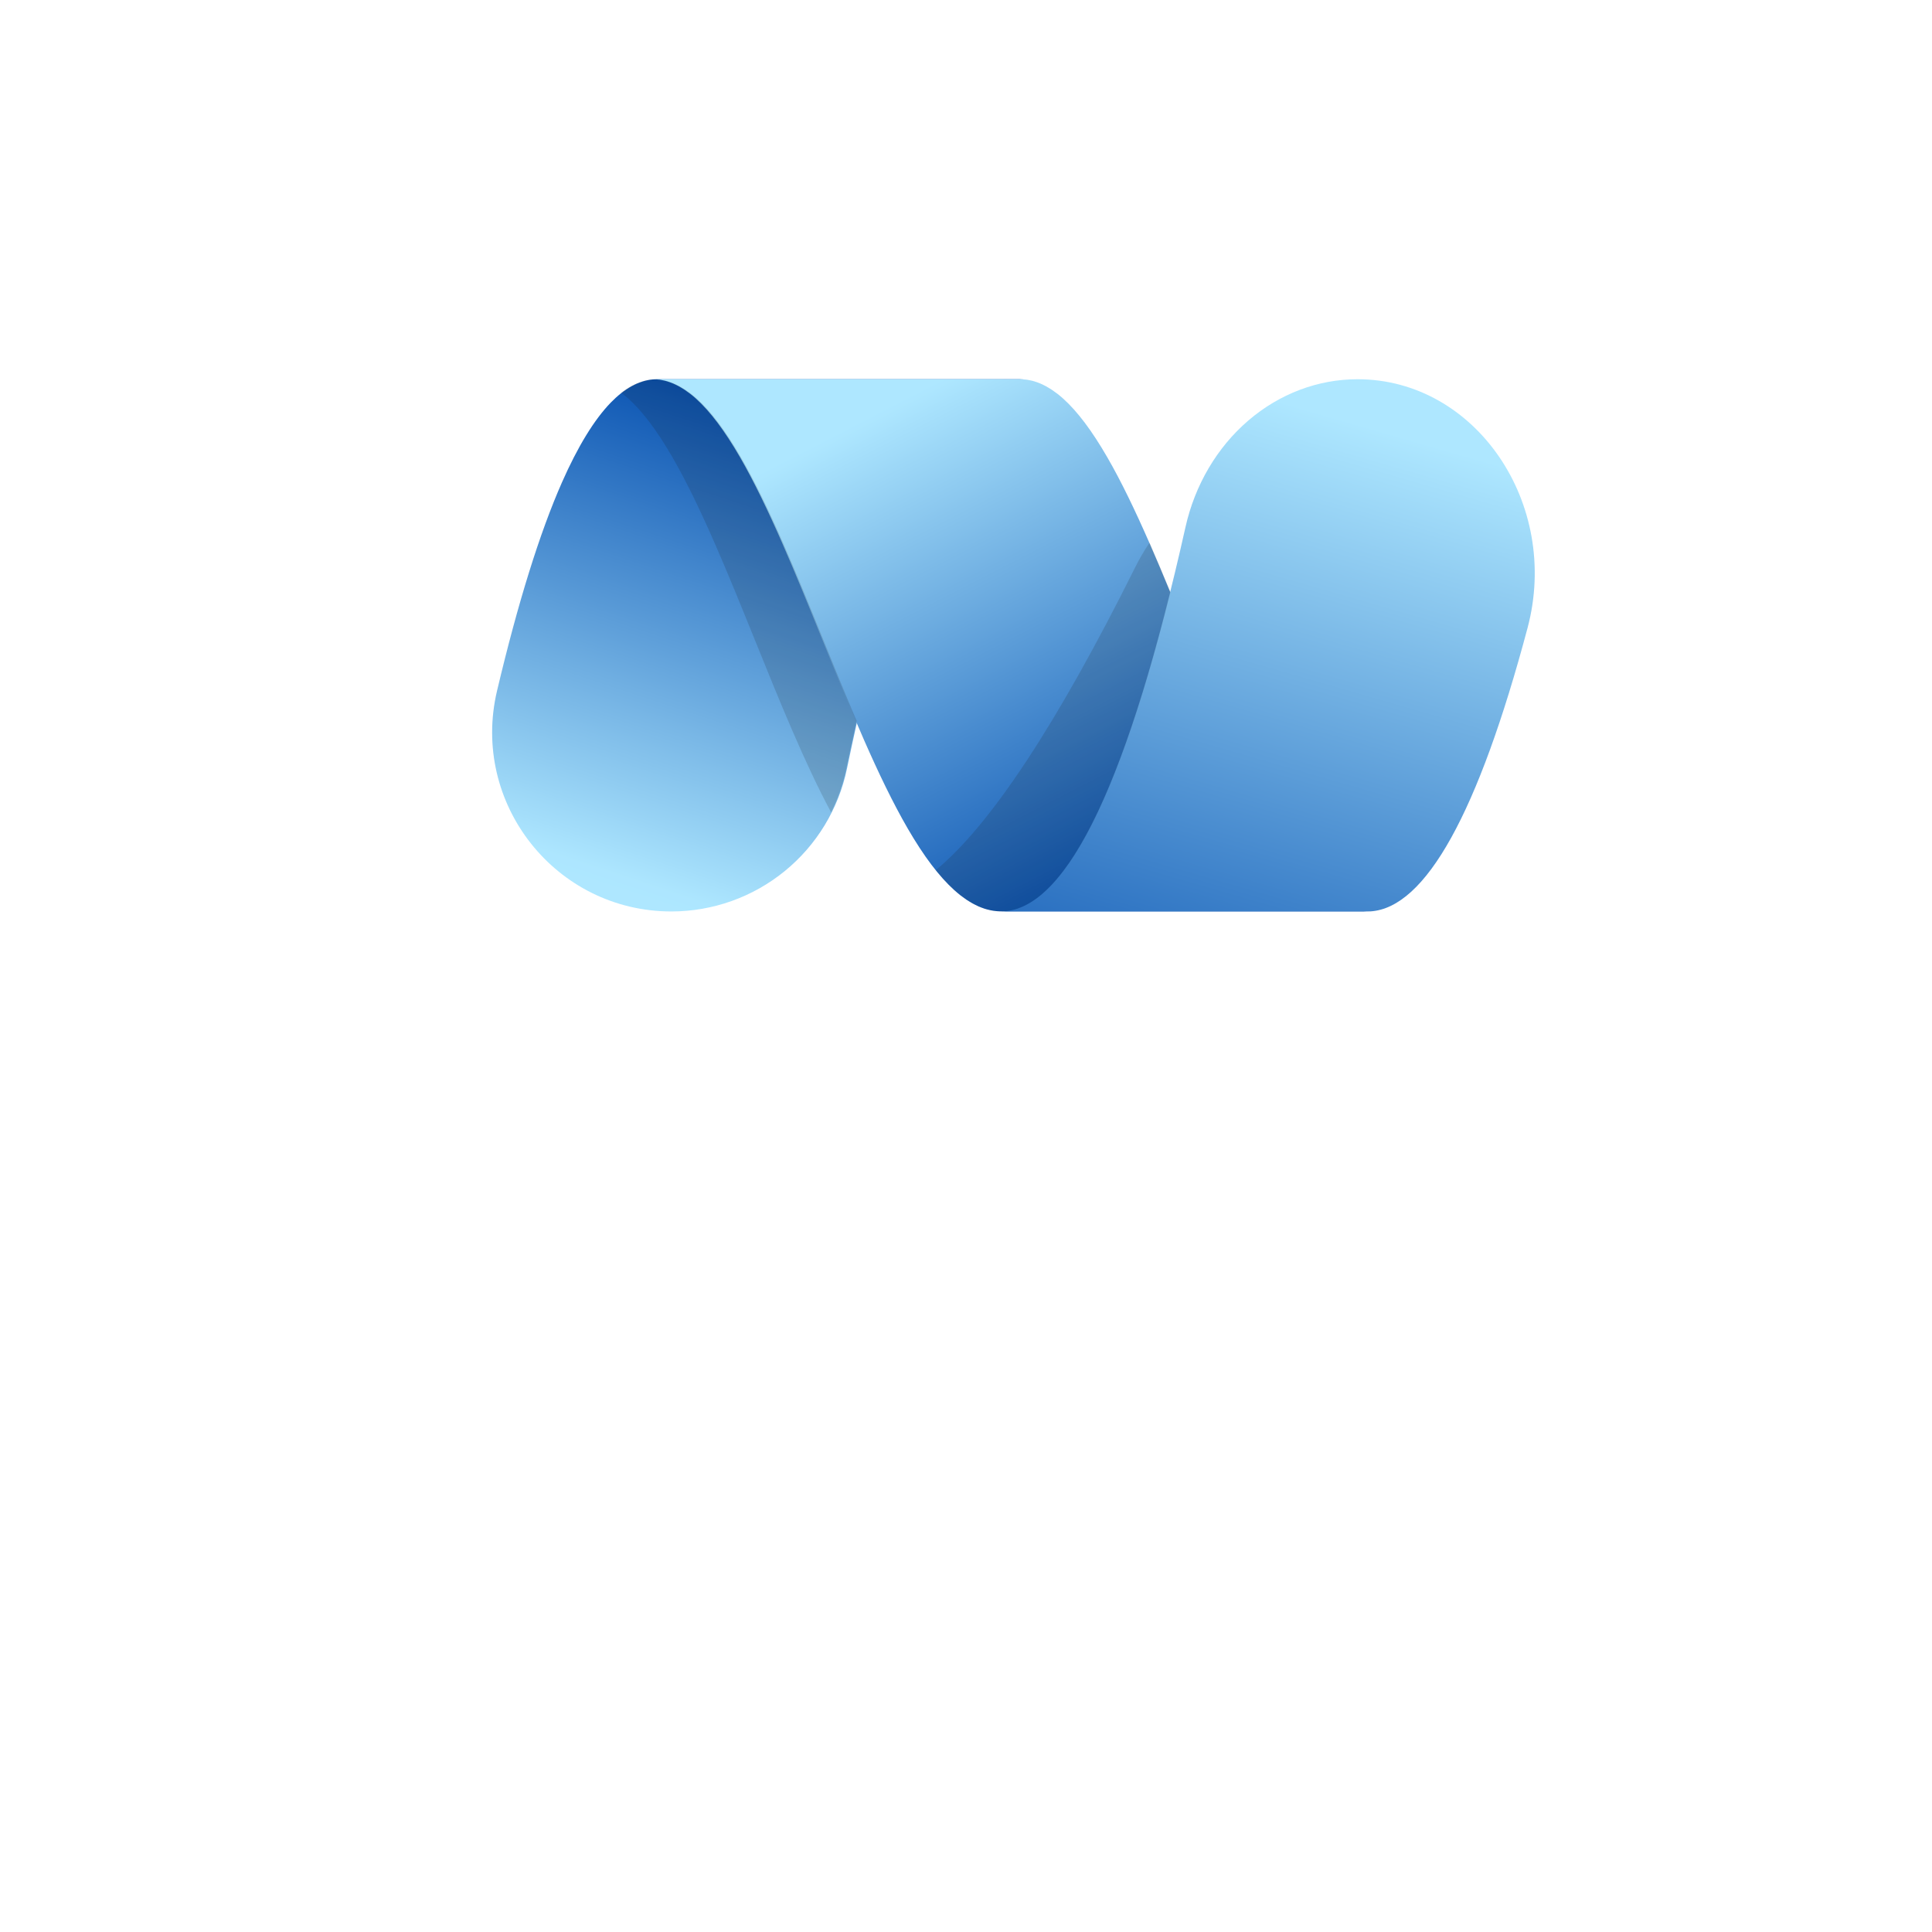 <svg xmlns="http://www.w3.org/2000/svg" xmlns:xlink="http://www.w3.org/1999/xlink" width="500" zoomAndPan="magnify" viewBox="0 0 375 375" height="500" preserveAspectRatio="xMidYMid meet" version="1.0"><defs><clipPath id="9e1bb766ba"><path d="M 95.52 73.609 L 199 73.609 L 199 177 L 95.52 177 Z M 95.52 73.609 " clip-rule="nonzero"/></clipPath><clipPath id="e1927fb8cd"><path d="M 127.516 73.609 L 198.785 73.609 C 198.473 73.609 198.242 73.621 198.004 73.641 C 195.227 73.895 192.473 75.41 189.816 78.141 C 186.609 81.441 183.43 86.637 180.363 93.578 C 174.812 106.137 169.465 124.777 164.395 149.184 C 162.77 157.016 158.496 164.051 152.289 169.102 C 146.086 174.152 138.328 176.91 130.328 176.914 C 107.859 176.914 91.297 155.938 96.477 134.074 C 100.539 116.953 104.758 103.402 109.098 93.578 C 112.164 86.637 115.348 81.441 118.551 78.141 C 121.207 75.41 123.961 73.895 126.738 73.641 C 126.969 73.621 127.203 73.609 127.516 73.609 Z M 127.516 73.609 " clip-rule="nonzero"/></clipPath><linearGradient x1="324.069" gradientTransform="matrix(0.175, 0, 0, 0.175, 95.523, 73.611)" y1="-88.008" x2="89.703" gradientUnits="userSpaceOnUse" y2="619.777" id="89e1e1dbed"><stop stop-opacity="1" stop-color="rgb(0%, 28.999%, 67.799%)" offset="0"/><stop stop-opacity="1" stop-color="rgb(0.029%, 29.025%, 67.813%)" offset="0.125"/><stop stop-opacity="1" stop-color="rgb(0.403%, 29.364%, 67.99%)" offset="0.129"/><stop stop-opacity="1" stop-color="rgb(0.749%, 29.677%, 68.153%)" offset="0.133"/><stop stop-opacity="1" stop-color="rgb(1.096%, 29.99%, 68.317%)" offset="0.137"/><stop stop-opacity="1" stop-color="rgb(1.442%, 30.302%, 68.48%)" offset="0.141"/><stop stop-opacity="1" stop-color="rgb(1.787%, 30.614%, 68.643%)" offset="0.145"/><stop stop-opacity="1" stop-color="rgb(2.133%, 30.927%, 68.806%)" offset="0.148"/><stop stop-opacity="1" stop-color="rgb(2.48%, 31.239%, 68.97%)" offset="0.152"/><stop stop-opacity="1" stop-color="rgb(2.826%, 31.552%, 69.133%)" offset="0.156"/><stop stop-opacity="1" stop-color="rgb(3.171%, 31.863%, 69.296%)" offset="0.16"/><stop stop-opacity="1" stop-color="rgb(3.517%, 32.176%, 69.46%)" offset="0.164"/><stop stop-opacity="1" stop-color="rgb(3.864%, 32.489%, 69.623%)" offset="0.168"/><stop stop-opacity="1" stop-color="rgb(4.21%, 32.802%, 69.788%)" offset="0.172"/><stop stop-opacity="1" stop-color="rgb(4.555%, 33.115%, 69.951%)" offset="0.176"/><stop stop-opacity="1" stop-color="rgb(4.901%, 33.427%, 70.114%)" offset="0.18"/><stop stop-opacity="1" stop-color="rgb(5.246%, 33.739%, 70.277%)" offset="0.184"/><stop stop-opacity="1" stop-color="rgb(5.592%, 34.052%, 70.441%)" offset="0.188"/><stop stop-opacity="1" stop-color="rgb(5.939%, 34.364%, 70.604%)" offset="0.191"/><stop stop-opacity="1" stop-color="rgb(6.285%, 34.677%, 70.767%)" offset="0.195"/><stop stop-opacity="1" stop-color="rgb(6.63%, 34.988%, 70.93%)" offset="0.199"/><stop stop-opacity="1" stop-color="rgb(6.976%, 35.301%, 71.094%)" offset="0.203"/><stop stop-opacity="1" stop-color="rgb(7.323%, 35.614%, 71.257%)" offset="0.207"/><stop stop-opacity="1" stop-color="rgb(7.669%, 35.927%, 71.42%)" offset="0.211"/><stop stop-opacity="1" stop-color="rgb(8.014%, 36.24%, 71.584%)" offset="0.215"/><stop stop-opacity="1" stop-color="rgb(8.36%, 36.552%, 71.747%)" offset="0.219"/><stop stop-opacity="1" stop-color="rgb(8.707%, 36.864%, 71.91%)" offset="0.223"/><stop stop-opacity="1" stop-color="rgb(9.053%, 37.177%, 72.073%)" offset="0.227"/><stop stop-opacity="1" stop-color="rgb(9.398%, 37.489%, 72.237%)" offset="0.23"/><stop stop-opacity="1" stop-color="rgb(9.744%, 37.802%, 72.4%)" offset="0.234"/><stop stop-opacity="1" stop-color="rgb(10.091%, 38.113%, 72.563%)" offset="0.238"/><stop stop-opacity="1" stop-color="rgb(10.437%, 38.426%, 72.728%)" offset="0.242"/><stop stop-opacity="1" stop-color="rgb(10.782%, 38.739%, 72.891%)" offset="0.246"/><stop stop-opacity="1" stop-color="rgb(11.128%, 39.052%, 73.055%)" offset="0.25"/><stop stop-opacity="1" stop-color="rgb(11.475%, 39.365%, 73.218%)" offset="0.254"/><stop stop-opacity="1" stop-color="rgb(11.821%, 39.677%, 73.381%)" offset="0.258"/><stop stop-opacity="1" stop-color="rgb(12.166%, 39.989%, 73.544%)" offset="0.262"/><stop stop-opacity="1" stop-color="rgb(12.512%, 40.302%, 73.708%)" offset="0.266"/><stop stop-opacity="1" stop-color="rgb(12.859%, 40.614%, 73.871%)" offset="0.27"/><stop stop-opacity="1" stop-color="rgb(13.205%, 40.927%, 74.034%)" offset="0.273"/><stop stop-opacity="1" stop-color="rgb(13.55%, 41.238%, 74.197%)" offset="0.277"/><stop stop-opacity="1" stop-color="rgb(13.896%, 41.551%, 74.361%)" offset="0.281"/><stop stop-opacity="1" stop-color="rgb(14.243%, 41.864%, 74.524%)" offset="0.285"/><stop stop-opacity="1" stop-color="rgb(14.589%, 42.177%, 74.687%)" offset="0.289"/><stop stop-opacity="1" stop-color="rgb(14.934%, 42.49%, 74.85%)" offset="0.293"/><stop stop-opacity="1" stop-color="rgb(15.28%, 42.802%, 75.014%)" offset="0.297"/><stop stop-opacity="1" stop-color="rgb(15.627%, 43.114%, 75.177%)" offset="0.301"/><stop stop-opacity="1" stop-color="rgb(15.973%, 43.427%, 75.34%)" offset="0.305"/><stop stop-opacity="1" stop-color="rgb(16.318%, 43.739%, 75.504%)" offset="0.309"/><stop stop-opacity="1" stop-color="rgb(16.664%, 44.052%, 75.667%)" offset="0.312"/><stop stop-opacity="1" stop-color="rgb(17.01%, 44.363%, 75.83%)" offset="0.316"/><stop stop-opacity="1" stop-color="rgb(17.357%, 44.676%, 75.995%)" offset="0.32"/><stop stop-opacity="1" stop-color="rgb(17.702%, 44.989%, 76.158%)" offset="0.324"/><stop stop-opacity="1" stop-color="rgb(18.048%, 45.302%, 76.321%)" offset="0.328"/><stop stop-opacity="1" stop-color="rgb(18.394%, 45.613%, 76.485%)" offset="0.332"/><stop stop-opacity="1" stop-color="rgb(18.741%, 45.926%, 76.648%)" offset="0.336"/><stop stop-opacity="1" stop-color="rgb(19.086%, 46.239%, 76.811%)" offset="0.34"/><stop stop-opacity="1" stop-color="rgb(19.432%, 46.552%, 76.974%)" offset="0.344"/><stop stop-opacity="1" stop-color="rgb(19.778%, 46.864%, 77.138%)" offset="0.348"/><stop stop-opacity="1" stop-color="rgb(20.125%, 47.177%, 77.301%)" offset="0.352"/><stop stop-opacity="1" stop-color="rgb(20.47%, 47.488%, 77.464%)" offset="0.355"/><stop stop-opacity="1" stop-color="rgb(20.816%, 47.801%, 77.628%)" offset="0.359"/><stop stop-opacity="1" stop-color="rgb(21.162%, 48.114%, 77.791%)" offset="0.363"/><stop stop-opacity="1" stop-color="rgb(21.509%, 48.427%, 77.954%)" offset="0.367"/><stop stop-opacity="1" stop-color="rgb(21.854%, 48.738%, 78.117%)" offset="0.371"/><stop stop-opacity="1" stop-color="rgb(22.2%, 49.051%, 78.281%)" offset="0.375"/><stop stop-opacity="1" stop-color="rgb(22.546%, 49.364%, 78.444%)" offset="0.379"/><stop stop-opacity="1" stop-color="rgb(22.893%, 49.677%, 78.607%)" offset="0.383"/><stop stop-opacity="1" stop-color="rgb(23.238%, 49.989%, 78.77%)" offset="0.387"/><stop stop-opacity="1" stop-color="rgb(23.584%, 50.302%, 78.935%)" offset="0.391"/><stop stop-opacity="1" stop-color="rgb(23.929%, 50.613%, 79.099%)" offset="0.395"/><stop stop-opacity="1" stop-color="rgb(24.275%, 50.926%, 79.262%)" offset="0.398"/><stop stop-opacity="1" stop-color="rgb(24.622%, 51.239%, 79.425%)" offset="0.402"/><stop stop-opacity="1" stop-color="rgb(24.968%, 51.552%, 79.588%)" offset="0.406"/><stop stop-opacity="1" stop-color="rgb(25.313%, 51.863%, 79.752%)" offset="0.41"/><stop stop-opacity="1" stop-color="rgb(25.659%, 52.176%, 79.915%)" offset="0.414"/><stop stop-opacity="1" stop-color="rgb(26.006%, 52.489%, 80.078%)" offset="0.418"/><stop stop-opacity="1" stop-color="rgb(26.352%, 52.802%, 80.241%)" offset="0.422"/><stop stop-opacity="1" stop-color="rgb(26.697%, 53.114%, 80.405%)" offset="0.426"/><stop stop-opacity="1" stop-color="rgb(27.043%, 53.427%, 80.568%)" offset="0.43"/><stop stop-opacity="1" stop-color="rgb(27.39%, 53.738%, 80.731%)" offset="0.434"/><stop stop-opacity="1" stop-color="rgb(27.736%, 54.051%, 80.894%)" offset="0.438"/><stop stop-opacity="1" stop-color="rgb(28.081%, 54.364%, 81.058%)" offset="0.441"/><stop stop-opacity="1" stop-color="rgb(28.427%, 54.677%, 81.221%)" offset="0.445"/><stop stop-opacity="1" stop-color="rgb(28.773%, 54.988%, 81.384%)" offset="0.449"/><stop stop-opacity="1" stop-color="rgb(29.12%, 55.301%, 81.548%)" offset="0.453"/><stop stop-opacity="1" stop-color="rgb(29.465%, 55.614%, 81.711%)" offset="0.457"/><stop stop-opacity="1" stop-color="rgb(29.811%, 55.927%, 81.876%)" offset="0.461"/><stop stop-opacity="1" stop-color="rgb(30.157%, 56.239%, 82.039%)" offset="0.465"/><stop stop-opacity="1" stop-color="rgb(30.504%, 56.552%, 82.202%)" offset="0.469"/><stop stop-opacity="1" stop-color="rgb(30.849%, 56.863%, 82.365%)" offset="0.473"/><stop stop-opacity="1" stop-color="rgb(31.195%, 57.176%, 82.529%)" offset="0.477"/><stop stop-opacity="1" stop-color="rgb(31.541%, 57.489%, 82.692%)" offset="0.48"/><stop stop-opacity="1" stop-color="rgb(31.888%, 57.802%, 82.855%)" offset="0.484"/><stop stop-opacity="1" stop-color="rgb(32.233%, 58.113%, 83.018%)" offset="0.488"/><stop stop-opacity="1" stop-color="rgb(32.579%, 58.426%, 83.182%)" offset="0.492"/><stop stop-opacity="1" stop-color="rgb(32.925%, 58.739%, 83.345%)" offset="0.496"/><stop stop-opacity="1" stop-color="rgb(33.272%, 59.052%, 83.508%)" offset="0.5"/><stop stop-opacity="1" stop-color="rgb(33.617%, 59.364%, 83.672%)" offset="0.504"/><stop stop-opacity="1" stop-color="rgb(33.963%, 59.677%, 83.835%)" offset="0.508"/><stop stop-opacity="1" stop-color="rgb(34.309%, 59.988%, 83.998%)" offset="0.512"/><stop stop-opacity="1" stop-color="rgb(34.656%, 60.301%, 84.161%)" offset="0.516"/><stop stop-opacity="1" stop-color="rgb(35.001%, 60.614%, 84.325%)" offset="0.52"/><stop stop-opacity="1" stop-color="rgb(35.347%, 60.927%, 84.488%)" offset="0.523"/><stop stop-opacity="1" stop-color="rgb(35.693%, 61.238%, 84.651%)" offset="0.527"/><stop stop-opacity="1" stop-color="rgb(36.04%, 61.551%, 84.814%)" offset="0.531"/><stop stop-opacity="1" stop-color="rgb(36.385%, 61.864%, 84.978%)" offset="0.535"/><stop stop-opacity="1" stop-color="rgb(36.731%, 62.177%, 85.143%)" offset="0.539"/><stop stop-opacity="1" stop-color="rgb(37.077%, 62.489%, 85.306%)" offset="0.543"/><stop stop-opacity="1" stop-color="rgb(37.424%, 62.802%, 85.469%)" offset="0.547"/><stop stop-opacity="1" stop-color="rgb(37.769%, 63.113%, 85.632%)" offset="0.551"/><stop stop-opacity="1" stop-color="rgb(38.115%, 63.426%, 85.796%)" offset="0.555"/><stop stop-opacity="1" stop-color="rgb(38.461%, 63.739%, 85.959%)" offset="0.559"/><stop stop-opacity="1" stop-color="rgb(38.808%, 64.052%, 86.122%)" offset="0.562"/><stop stop-opacity="1" stop-color="rgb(39.153%, 64.363%, 86.285%)" offset="0.566"/><stop stop-opacity="1" stop-color="rgb(39.499%, 64.676%, 86.449%)" offset="0.57"/><stop stop-opacity="1" stop-color="rgb(39.845%, 64.989%, 86.612%)" offset="0.574"/><stop stop-opacity="1" stop-color="rgb(40.192%, 65.302%, 86.775%)" offset="0.578"/><stop stop-opacity="1" stop-color="rgb(40.536%, 65.614%, 86.938%)" offset="0.582"/><stop stop-opacity="1" stop-color="rgb(40.883%, 65.927%, 87.102%)" offset="0.586"/><stop stop-opacity="1" stop-color="rgb(41.229%, 66.238%, 87.265%)" offset="0.59"/><stop stop-opacity="1" stop-color="rgb(41.576%, 66.551%, 87.428%)" offset="0.594"/><stop stop-opacity="1" stop-color="rgb(41.92%, 66.864%, 87.592%)" offset="0.598"/><stop stop-opacity="1" stop-color="rgb(42.267%, 67.177%, 87.755%)" offset="0.602"/><stop stop-opacity="1" stop-color="rgb(42.612%, 67.488%, 87.918%)" offset="0.605"/><stop stop-opacity="1" stop-color="rgb(42.958%, 67.801%, 88.083%)" offset="0.609"/><stop stop-opacity="1" stop-color="rgb(43.304%, 68.114%, 88.246%)" offset="0.613"/><stop stop-opacity="1" stop-color="rgb(43.651%, 68.427%, 88.409%)" offset="0.617"/><stop stop-opacity="1" stop-color="rgb(43.996%, 68.739%, 88.573%)" offset="0.621"/><stop stop-opacity="1" stop-color="rgb(44.342%, 69.052%, 88.736%)" offset="0.625"/><stop stop-opacity="1" stop-color="rgb(44.688%, 69.363%, 88.899%)" offset="0.629"/><stop stop-opacity="1" stop-color="rgb(45.035%, 69.676%, 89.062%)" offset="0.633"/><stop stop-opacity="1" stop-color="rgb(45.38%, 69.989%, 89.226%)" offset="0.637"/><stop stop-opacity="1" stop-color="rgb(45.726%, 70.302%, 89.389%)" offset="0.641"/><stop stop-opacity="1" stop-color="rgb(46.072%, 70.613%, 89.552%)" offset="0.645"/><stop stop-opacity="1" stop-color="rgb(46.419%, 70.926%, 89.716%)" offset="0.648"/><stop stop-opacity="1" stop-color="rgb(46.764%, 71.239%, 89.879%)" offset="0.652"/><stop stop-opacity="1" stop-color="rgb(47.11%, 71.552%, 90.042%)" offset="0.656"/><stop stop-opacity="1" stop-color="rgb(47.456%, 71.864%, 90.205%)" offset="0.66"/><stop stop-opacity="1" stop-color="rgb(47.803%, 72.177%, 90.369%)" offset="0.664"/><stop stop-opacity="1" stop-color="rgb(48.148%, 72.488%, 90.532%)" offset="0.668"/><stop stop-opacity="1" stop-color="rgb(48.494%, 72.801%, 90.695%)" offset="0.672"/><stop stop-opacity="1" stop-color="rgb(48.84%, 73.114%, 90.858%)" offset="0.676"/><stop stop-opacity="1" stop-color="rgb(49.187%, 73.427%, 91.023%)" offset="0.68"/><stop stop-opacity="1" stop-color="rgb(49.532%, 73.738%, 91.187%)" offset="0.684"/><stop stop-opacity="1" stop-color="rgb(49.878%, 74.051%, 91.35%)" offset="0.688"/><stop stop-opacity="1" stop-color="rgb(50.224%, 74.364%, 91.513%)" offset="0.691"/><stop stop-opacity="1" stop-color="rgb(50.571%, 74.677%, 91.676%)" offset="0.695"/><stop stop-opacity="1" stop-color="rgb(50.916%, 74.989%, 91.84%)" offset="0.699"/><stop stop-opacity="1" stop-color="rgb(51.262%, 75.302%, 92.003%)" offset="0.703"/><stop stop-opacity="1" stop-color="rgb(51.608%, 75.613%, 92.166%)" offset="0.707"/><stop stop-opacity="1" stop-color="rgb(51.955%, 75.926%, 92.329%)" offset="0.711"/><stop stop-opacity="1" stop-color="rgb(52.3%, 76.239%, 92.493%)" offset="0.715"/><stop stop-opacity="1" stop-color="rgb(52.646%, 76.552%, 92.656%)" offset="0.719"/><stop stop-opacity="1" stop-color="rgb(52.992%, 76.863%, 92.819%)" offset="0.723"/><stop stop-opacity="1" stop-color="rgb(53.339%, 77.176%, 92.982%)" offset="0.727"/><stop stop-opacity="1" stop-color="rgb(53.683%, 77.489%, 93.146%)" offset="0.73"/><stop stop-opacity="1" stop-color="rgb(54.03%, 77.802%, 93.309%)" offset="0.734"/><stop stop-opacity="1" stop-color="rgb(54.376%, 78.113%, 93.472%)" offset="0.738"/><stop stop-opacity="1" stop-color="rgb(54.723%, 78.426%, 93.636%)" offset="0.742"/><stop stop-opacity="1" stop-color="rgb(55.067%, 78.738%, 93.799%)" offset="0.746"/><stop stop-opacity="1" stop-color="rgb(55.414%, 79.051%, 93.962%)" offset="0.75"/><stop stop-opacity="1" stop-color="rgb(55.76%, 79.364%, 94.125%)" offset="0.754"/><stop stop-opacity="1" stop-color="rgb(56.107%, 79.677%, 94.29%)" offset="0.758"/><stop stop-opacity="1" stop-color="rgb(56.451%, 79.988%, 94.453%)" offset="0.762"/><stop stop-opacity="1" stop-color="rgb(56.798%, 80.301%, 94.617%)" offset="0.766"/><stop stop-opacity="1" stop-color="rgb(57.144%, 80.614%, 94.78%)" offset="0.77"/><stop stop-opacity="1" stop-color="rgb(57.491%, 80.927%, 94.943%)" offset="0.773"/><stop stop-opacity="1" stop-color="rgb(57.835%, 81.238%, 95.107%)" offset="0.777"/><stop stop-opacity="1" stop-color="rgb(58.182%, 81.551%, 95.27%)" offset="0.781"/><stop stop-opacity="1" stop-color="rgb(58.528%, 81.863%, 95.433%)" offset="0.785"/><stop stop-opacity="1" stop-color="rgb(58.875%, 82.176%, 95.596%)" offset="0.789"/><stop stop-opacity="1" stop-color="rgb(59.219%, 82.489%, 95.76%)" offset="0.793"/><stop stop-opacity="1" stop-color="rgb(59.566%, 82.802%, 95.923%)" offset="0.797"/><stop stop-opacity="1" stop-color="rgb(59.912%, 83.113%, 96.086%)" offset="0.801"/><stop stop-opacity="1" stop-color="rgb(60.258%, 83.426%, 96.249%)" offset="0.805"/><stop stop-opacity="1" stop-color="rgb(60.603%, 83.739%, 96.413%)" offset="0.809"/><stop stop-opacity="1" stop-color="rgb(60.95%, 84.052%, 96.576%)" offset="0.812"/><stop stop-opacity="1" stop-color="rgb(61.295%, 84.363%, 96.739%)" offset="0.816"/><stop stop-opacity="1" stop-color="rgb(61.641%, 84.676%, 96.902%)" offset="0.82"/><stop stop-opacity="1" stop-color="rgb(61.987%, 84.988%, 97.066%)" offset="0.824"/><stop stop-opacity="1" stop-color="rgb(62.334%, 85.301%, 97.231%)" offset="0.828"/><stop stop-opacity="1" stop-color="rgb(62.679%, 85.614%, 97.394%)" offset="0.832"/><stop stop-opacity="1" stop-color="rgb(63.025%, 85.927%, 97.557%)" offset="0.836"/><stop stop-opacity="1" stop-color="rgb(63.371%, 86.238%, 97.72%)" offset="0.84"/><stop stop-opacity="1" stop-color="rgb(63.718%, 86.551%, 97.884%)" offset="0.844"/><stop stop-opacity="1" stop-color="rgb(64.062%, 86.864%, 98.047%)" offset="0.848"/><stop stop-opacity="1" stop-color="rgb(64.409%, 87.177%, 98.21%)" offset="0.852"/><stop stop-opacity="1" stop-color="rgb(64.755%, 87.488%, 98.373%)" offset="0.855"/><stop stop-opacity="1" stop-color="rgb(65.102%, 87.801%, 98.537%)" offset="0.859"/><stop stop-opacity="1" stop-color="rgb(65.446%, 88.113%, 98.7%)" offset="0.863"/><stop stop-opacity="1" stop-color="rgb(65.793%, 88.426%, 98.863%)" offset="0.867"/><stop stop-opacity="1" stop-color="rgb(66.139%, 88.739%, 99.026%)" offset="0.871"/><stop stop-opacity="1" stop-color="rgb(66.486%, 89.052%, 99.19%)" offset="0.875"/><stop stop-opacity="1" stop-color="rgb(66.83%, 89.363%, 99.353%)" offset="0.879"/><stop stop-opacity="1" stop-color="rgb(67.177%, 89.676%, 99.516%)" offset="0.883"/><stop stop-opacity="1" stop-color="rgb(67.523%, 89.989%, 99.68%)" offset="0.887"/><stop stop-opacity="1" stop-color="rgb(67.87%, 90.302%, 99.843%)" offset="0.891"/><stop stop-opacity="1" stop-color="rgb(68.034%, 90.45%, 99.921%)" offset="0.906"/><stop stop-opacity="1" stop-color="rgb(68.199%, 90.599%, 100%)" offset="0.938"/><stop stop-opacity="1" stop-color="rgb(68.199%, 90.599%, 100%)" offset="1"/></linearGradient><clipPath id="5bb756fb68"><path d="M 126 73.609 L 266 73.609 L 266 177 L 126 177 Z M 126 73.609 " clip-rule="nonzero"/></clipPath><clipPath id="7f12bb296a"><path d="M 126.68 73.609 L 198.172 73.609 C 198.316 73.609 198.457 73.625 198.602 73.633 C 198.824 73.648 199.055 73.668 199.281 73.695 C 199.426 73.715 199.57 73.742 199.715 73.77 C 199.938 73.812 200.164 73.859 200.383 73.914 C 200.535 73.953 200.684 74 200.836 74.043 C 201.051 74.109 201.266 74.184 201.48 74.266 C 201.637 74.324 201.785 74.383 201.938 74.445 C 202.156 74.539 202.375 74.645 202.594 74.754 C 202.746 74.828 202.895 74.902 203.043 74.984 C 203.266 75.105 203.488 75.238 203.711 75.379 C 203.859 75.469 204.004 75.559 204.152 75.652 C 204.402 75.82 204.652 76.012 204.906 76.191 C 205.02 76.277 205.137 76.355 205.258 76.445 C 205.629 76.738 206.004 77.047 206.375 77.383 C 209.148 79.887 211.941 83.598 214.91 88.734 C 220.43 98.27 225.766 111.473 230.926 124.238 C 236.227 137.352 241.707 150.898 247.492 160.852 C 250.605 166.207 253.547 170.102 256.48 172.754 C 256.879 173.113 257.277 173.449 257.672 173.762 C 257.816 173.875 257.957 173.969 258.098 174.074 C 258.352 174.266 258.609 174.457 258.859 174.629 C 259.035 174.742 259.191 174.836 259.355 174.938 C 259.582 175.082 259.812 175.223 260.039 175.352 C 260.215 175.453 260.391 175.531 260.574 175.625 C 260.793 175.734 261.008 175.844 261.223 175.938 C 261.398 176.016 261.574 176.082 261.746 176.148 C 261.969 176.234 262.188 176.316 262.406 176.387 C 262.582 176.441 262.758 176.488 262.934 176.535 C 263.152 176.59 263.375 176.648 263.594 176.691 C 263.77 176.727 263.945 176.754 264.121 176.781 C 264.34 176.812 264.555 176.84 264.773 176.859 C 264.949 176.875 265.137 176.883 265.316 176.891 C 265.551 176.891 265.719 176.898 265.855 176.898 L 194.578 176.898 C 194.441 176.898 194.27 176.898 194.039 176.891 C 193.863 176.891 193.676 176.875 193.496 176.859 C 193.277 176.84 193.059 176.812 192.84 176.781 C 192.668 176.754 192.492 176.727 192.316 176.691 C 192.094 176.648 191.875 176.59 191.652 176.535 C 191.48 176.488 191.305 176.441 191.129 176.387 C 190.906 176.316 190.688 176.234 190.469 176.148 C 190.293 176.082 190.117 176.016 189.941 175.938 C 189.727 175.844 189.512 175.734 189.297 175.625 C 189.121 175.535 188.945 175.445 188.762 175.352 C 188.535 175.223 188.305 175.082 188.078 174.938 C 187.91 174.836 187.746 174.742 187.582 174.629 C 187.328 174.449 187.074 174.27 186.82 174.074 C 186.676 173.969 186.535 173.875 186.395 173.762 C 186 173.449 185.602 173.113 185.203 172.754 C 182.266 170.102 179.324 166.207 176.211 160.852 C 170.434 150.898 164.949 137.348 159.648 124.238 C 154.488 111.473 149.141 98.27 143.633 88.734 C 140.656 83.598 137.871 79.887 135.098 77.383 C 134.723 77.047 134.352 76.738 133.98 76.445 C 133.863 76.355 133.75 76.277 133.629 76.191 C 133.375 76.004 133.125 75.816 132.871 75.652 C 132.727 75.555 132.578 75.473 132.434 75.379 C 132.211 75.238 131.988 75.105 131.766 74.984 C 131.617 74.902 131.465 74.828 131.316 74.754 C 131.098 74.645 130.879 74.539 130.66 74.445 C 130.508 74.383 130.355 74.32 130.203 74.266 C 129.988 74.184 129.77 74.109 129.555 74.043 C 129.406 74 129.258 73.953 129.105 73.914 C 128.883 73.859 128.66 73.812 128.438 73.77 C 128.293 73.742 128.145 73.715 128 73.695 C 127.773 73.668 127.547 73.648 127.32 73.633 C 127.176 73.625 127.035 73.613 126.891 73.609 Z M 126.68 73.609 " clip-rule="nonzero"/></clipPath><linearGradient x1="718.77" gradientTransform="matrix(0.175, 0, 0, 0.175, 95.523, 73.611)" y1="720.883" x2="312.045" gradientUnits="userSpaceOnUse" y2="-69.037" id="c700c3217b"><stop stop-opacity="1" stop-color="rgb(0%, 28.999%, 67.799%)" offset="0"/><stop stop-opacity="1" stop-color="rgb(0%, 28.999%, 67.799%)" offset="0.125"/><stop stop-opacity="1" stop-color="rgb(0.166%, 29.15%, 67.879%)" offset="0.141"/><stop stop-opacity="1" stop-color="rgb(0.717%, 29.648%, 68.138%)" offset="0.145"/><stop stop-opacity="1" stop-color="rgb(1.1%, 29.994%, 68.32%)" offset="0.148"/><stop stop-opacity="1" stop-color="rgb(1.483%, 30.339%, 68.5%)" offset="0.152"/><stop stop-opacity="1" stop-color="rgb(1.866%, 30.685%, 68.681%)" offset="0.156"/><stop stop-opacity="1" stop-color="rgb(2.249%, 31.032%, 68.861%)" offset="0.16"/><stop stop-opacity="1" stop-color="rgb(2.632%, 31.378%, 69.043%)" offset="0.164"/><stop stop-opacity="1" stop-color="rgb(3.015%, 31.723%, 69.223%)" offset="0.168"/><stop stop-opacity="1" stop-color="rgb(3.4%, 32.069%, 69.405%)" offset="0.172"/><stop stop-opacity="1" stop-color="rgb(3.783%, 32.416%, 69.585%)" offset="0.176"/><stop stop-opacity="1" stop-color="rgb(4.166%, 32.762%, 69.766%)" offset="0.18"/><stop stop-opacity="1" stop-color="rgb(4.549%, 33.107%, 69.946%)" offset="0.184"/><stop stop-opacity="1" stop-color="rgb(4.932%, 33.453%, 70.128%)" offset="0.188"/><stop stop-opacity="1" stop-color="rgb(5.315%, 33.8%, 70.308%)" offset="0.191"/><stop stop-opacity="1" stop-color="rgb(5.698%, 34.146%, 70.49%)" offset="0.195"/><stop stop-opacity="1" stop-color="rgb(6.081%, 34.491%, 70.67%)" offset="0.199"/><stop stop-opacity="1" stop-color="rgb(6.464%, 34.837%, 70.851%)" offset="0.203"/><stop stop-opacity="1" stop-color="rgb(6.847%, 35.184%, 71.031%)" offset="0.207"/><stop stop-opacity="1" stop-color="rgb(7.23%, 35.53%, 71.213%)" offset="0.211"/><stop stop-opacity="1" stop-color="rgb(7.613%, 35.875%, 71.393%)" offset="0.215"/><stop stop-opacity="1" stop-color="rgb(7.996%, 36.221%, 71.574%)" offset="0.219"/><stop stop-opacity="1" stop-color="rgb(8.379%, 36.568%, 71.754%)" offset="0.223"/><stop stop-opacity="1" stop-color="rgb(8.762%, 36.914%, 71.936%)" offset="0.227"/><stop stop-opacity="1" stop-color="rgb(9.145%, 37.259%, 72.116%)" offset="0.23"/><stop stop-opacity="1" stop-color="rgb(9.528%, 37.605%, 72.298%)" offset="0.234"/><stop stop-opacity="1" stop-color="rgb(9.911%, 37.952%, 72.478%)" offset="0.238"/><stop stop-opacity="1" stop-color="rgb(10.295%, 38.298%, 72.659%)" offset="0.242"/><stop stop-opacity="1" stop-color="rgb(10.678%, 38.644%, 72.841%)" offset="0.246"/><stop stop-opacity="1" stop-color="rgb(11.061%, 38.991%, 73.022%)" offset="0.25"/><stop stop-opacity="1" stop-color="rgb(11.444%, 39.336%, 73.203%)" offset="0.254"/><stop stop-opacity="1" stop-color="rgb(11.827%, 39.682%, 73.384%)" offset="0.258"/><stop stop-opacity="1" stop-color="rgb(12.21%, 40.028%, 73.564%)" offset="0.262"/><stop stop-opacity="1" stop-color="rgb(12.593%, 40.375%, 73.746%)" offset="0.266"/><stop stop-opacity="1" stop-color="rgb(12.976%, 40.72%, 73.926%)" offset="0.27"/><stop stop-opacity="1" stop-color="rgb(13.359%, 41.066%, 74.107%)" offset="0.273"/><stop stop-opacity="1" stop-color="rgb(13.742%, 41.412%, 74.287%)" offset="0.277"/><stop stop-opacity="1" stop-color="rgb(14.125%, 41.759%, 74.469%)" offset="0.281"/><stop stop-opacity="1" stop-color="rgb(14.508%, 42.104%, 74.649%)" offset="0.285"/><stop stop-opacity="1" stop-color="rgb(14.891%, 42.45%, 74.831%)" offset="0.289"/><stop stop-opacity="1" stop-color="rgb(15.274%, 42.796%, 75.011%)" offset="0.293"/><stop stop-opacity="1" stop-color="rgb(15.657%, 43.143%, 75.192%)" offset="0.297"/><stop stop-opacity="1" stop-color="rgb(16.04%, 43.488%, 75.372%)" offset="0.301"/><stop stop-opacity="1" stop-color="rgb(16.423%, 43.834%, 75.554%)" offset="0.305"/><stop stop-opacity="1" stop-color="rgb(16.806%, 44.18%, 75.734%)" offset="0.309"/><stop stop-opacity="1" stop-color="rgb(17.189%, 44.527%, 75.916%)" offset="0.312"/><stop stop-opacity="1" stop-color="rgb(17.572%, 44.872%, 76.096%)" offset="0.316"/><stop stop-opacity="1" stop-color="rgb(17.957%, 45.218%, 76.277%)" offset="0.32"/><stop stop-opacity="1" stop-color="rgb(18.34%, 45.564%, 76.457%)" offset="0.324"/><stop stop-opacity="1" stop-color="rgb(18.723%, 45.911%, 76.639%)" offset="0.328"/><stop stop-opacity="1" stop-color="rgb(19.106%, 46.255%, 76.819%)" offset="0.332"/><stop stop-opacity="1" stop-color="rgb(19.489%, 46.602%, 77%)" offset="0.336"/><stop stop-opacity="1" stop-color="rgb(19.872%, 46.948%, 77.18%)" offset="0.34"/><stop stop-opacity="1" stop-color="rgb(20.255%, 47.295%, 77.362%)" offset="0.344"/><stop stop-opacity="1" stop-color="rgb(20.638%, 47.639%, 77.542%)" offset="0.348"/><stop stop-opacity="1" stop-color="rgb(21.021%, 47.986%, 77.724%)" offset="0.352"/><stop stop-opacity="1" stop-color="rgb(21.404%, 48.332%, 77.904%)" offset="0.355"/><stop stop-opacity="1" stop-color="rgb(21.786%, 48.679%, 78.085%)" offset="0.359"/><stop stop-opacity="1" stop-color="rgb(22.169%, 49.023%, 78.265%)" offset="0.363"/><stop stop-opacity="1" stop-color="rgb(22.552%, 49.37%, 78.447%)" offset="0.367"/><stop stop-opacity="1" stop-color="rgb(22.935%, 49.716%, 78.629%)" offset="0.371"/><stop stop-opacity="1" stop-color="rgb(23.318%, 50.063%, 78.81%)" offset="0.375"/><stop stop-opacity="1" stop-color="rgb(23.701%, 50.407%, 78.99%)" offset="0.379"/><stop stop-opacity="1" stop-color="rgb(24.084%, 50.754%, 79.172%)" offset="0.383"/><stop stop-opacity="1" stop-color="rgb(24.467%, 51.1%, 79.352%)" offset="0.387"/><stop stop-opacity="1" stop-color="rgb(24.85%, 51.447%, 79.533%)" offset="0.391"/><stop stop-opacity="1" stop-color="rgb(25.233%, 51.791%, 79.713%)" offset="0.395"/><stop stop-opacity="1" stop-color="rgb(25.618%, 52.138%, 79.895%)" offset="0.398"/><stop stop-opacity="1" stop-color="rgb(26.001%, 52.484%, 80.075%)" offset="0.402"/><stop stop-opacity="1" stop-color="rgb(26.384%, 52.831%, 80.257%)" offset="0.406"/><stop stop-opacity="1" stop-color="rgb(26.767%, 53.175%, 80.437%)" offset="0.41"/><stop stop-opacity="1" stop-color="rgb(27.15%, 53.522%, 80.618%)" offset="0.414"/><stop stop-opacity="1" stop-color="rgb(27.533%, 53.868%, 80.798%)" offset="0.418"/><stop stop-opacity="1" stop-color="rgb(27.916%, 54.214%, 80.98%)" offset="0.422"/><stop stop-opacity="1" stop-color="rgb(28.299%, 54.559%, 81.16%)" offset="0.426"/><stop stop-opacity="1" stop-color="rgb(28.682%, 54.906%, 81.342%)" offset="0.43"/><stop stop-opacity="1" stop-color="rgb(29.065%, 55.252%, 81.522%)" offset="0.434"/><stop stop-opacity="1" stop-color="rgb(29.448%, 55.598%, 81.703%)" offset="0.438"/><stop stop-opacity="1" stop-color="rgb(29.831%, 55.943%, 81.883%)" offset="0.441"/><stop stop-opacity="1" stop-color="rgb(30.214%, 56.29%, 82.065%)" offset="0.445"/><stop stop-opacity="1" stop-color="rgb(30.597%, 56.636%, 82.245%)" offset="0.449"/><stop stop-opacity="1" stop-color="rgb(30.98%, 56.982%, 82.426%)" offset="0.453"/><stop stop-opacity="1" stop-color="rgb(31.363%, 57.327%, 82.607%)" offset="0.457"/><stop stop-opacity="1" stop-color="rgb(31.746%, 57.674%, 82.788%)" offset="0.461"/><stop stop-opacity="1" stop-color="rgb(32.129%, 58.02%, 82.968%)" offset="0.465"/><stop stop-opacity="1" stop-color="rgb(32.513%, 58.366%, 83.15%)" offset="0.469"/><stop stop-opacity="1" stop-color="rgb(32.896%, 58.711%, 83.33%)" offset="0.473"/><stop stop-opacity="1" stop-color="rgb(33.279%, 59.058%, 83.511%)" offset="0.477"/><stop stop-opacity="1" stop-color="rgb(33.662%, 59.404%, 83.691%)" offset="0.48"/><stop stop-opacity="1" stop-color="rgb(34.045%, 59.75%, 83.873%)" offset="0.484"/><stop stop-opacity="1" stop-color="rgb(34.428%, 60.095%, 84.053%)" offset="0.488"/><stop stop-opacity="1" stop-color="rgb(34.811%, 60.442%, 84.235%)" offset="0.492"/><stop stop-opacity="1" stop-color="rgb(35.194%, 60.788%, 84.416%)" offset="0.496"/><stop stop-opacity="1" stop-color="rgb(35.577%, 61.134%, 84.598%)" offset="0.5"/><stop stop-opacity="1" stop-color="rgb(35.96%, 61.479%, 84.778%)" offset="0.504"/><stop stop-opacity="1" stop-color="rgb(36.343%, 61.826%, 84.959%)" offset="0.508"/><stop stop-opacity="1" stop-color="rgb(36.726%, 62.172%, 85.139%)" offset="0.512"/><stop stop-opacity="1" stop-color="rgb(37.109%, 62.518%, 85.321%)" offset="0.516"/><stop stop-opacity="1" stop-color="rgb(37.492%, 62.865%, 85.501%)" offset="0.52"/><stop stop-opacity="1" stop-color="rgb(37.875%, 63.211%, 85.683%)" offset="0.523"/><stop stop-opacity="1" stop-color="rgb(38.258%, 63.556%, 85.863%)" offset="0.527"/><stop stop-opacity="1" stop-color="rgb(38.641%, 63.902%, 86.044%)" offset="0.531"/><stop stop-opacity="1" stop-color="rgb(39.024%, 64.249%, 86.224%)" offset="0.535"/><stop stop-opacity="1" stop-color="rgb(39.407%, 64.595%, 86.406%)" offset="0.539"/><stop stop-opacity="1" stop-color="rgb(39.79%, 64.94%, 86.586%)" offset="0.543"/><stop stop-opacity="1" stop-color="rgb(40.175%, 65.286%, 86.768%)" offset="0.547"/><stop stop-opacity="1" stop-color="rgb(40.558%, 65.633%, 86.948%)" offset="0.551"/><stop stop-opacity="1" stop-color="rgb(40.941%, 65.979%, 87.129%)" offset="0.555"/><stop stop-opacity="1" stop-color="rgb(41.324%, 66.324%, 87.309%)" offset="0.559"/><stop stop-opacity="1" stop-color="rgb(41.707%, 66.67%, 87.491%)" offset="0.562"/><stop stop-opacity="1" stop-color="rgb(42.09%, 67.017%, 87.671%)" offset="0.566"/><stop stop-opacity="1" stop-color="rgb(42.473%, 67.363%, 87.852%)" offset="0.57"/><stop stop-opacity="1" stop-color="rgb(42.856%, 67.708%, 88.033%)" offset="0.574"/><stop stop-opacity="1" stop-color="rgb(43.239%, 68.054%, 88.214%)" offset="0.578"/><stop stop-opacity="1" stop-color="rgb(43.622%, 68.401%, 88.394%)" offset="0.582"/><stop stop-opacity="1" stop-color="rgb(44.005%, 68.747%, 88.576%)" offset="0.586"/><stop stop-opacity="1" stop-color="rgb(44.388%, 69.092%, 88.756%)" offset="0.59"/><stop stop-opacity="1" stop-color="rgb(44.771%, 69.438%, 88.937%)" offset="0.594"/><stop stop-opacity="1" stop-color="rgb(45.154%, 69.785%, 89.117%)" offset="0.598"/><stop stop-opacity="1" stop-color="rgb(45.537%, 70.131%, 89.299%)" offset="0.602"/><stop stop-opacity="1" stop-color="rgb(45.92%, 70.476%, 89.479%)" offset="0.605"/><stop stop-opacity="1" stop-color="rgb(46.303%, 70.822%, 89.661%)" offset="0.609"/><stop stop-opacity="1" stop-color="rgb(46.686%, 71.169%, 89.842%)" offset="0.613"/><stop stop-opacity="1" stop-color="rgb(47.07%, 71.515%, 90.024%)" offset="0.617"/><stop stop-opacity="1" stop-color="rgb(47.453%, 71.86%, 90.204%)" offset="0.621"/><stop stop-opacity="1" stop-color="rgb(47.836%, 72.206%, 90.385%)" offset="0.625"/><stop stop-opacity="1" stop-color="rgb(48.219%, 72.552%, 90.565%)" offset="0.629"/><stop stop-opacity="1" stop-color="rgb(48.602%, 72.899%, 90.747%)" offset="0.633"/><stop stop-opacity="1" stop-color="rgb(48.985%, 73.244%, 90.927%)" offset="0.637"/><stop stop-opacity="1" stop-color="rgb(49.368%, 73.59%, 91.109%)" offset="0.641"/><stop stop-opacity="1" stop-color="rgb(49.751%, 73.936%, 91.289%)" offset="0.645"/><stop stop-opacity="1" stop-color="rgb(50.134%, 74.283%, 91.47%)" offset="0.648"/><stop stop-opacity="1" stop-color="rgb(50.517%, 74.628%, 91.65%)" offset="0.652"/><stop stop-opacity="1" stop-color="rgb(50.9%, 74.974%, 91.832%)" offset="0.656"/><stop stop-opacity="1" stop-color="rgb(51.283%, 75.32%, 92.012%)" offset="0.66"/><stop stop-opacity="1" stop-color="rgb(51.666%, 75.667%, 92.194%)" offset="0.664"/><stop stop-opacity="1" stop-color="rgb(52.049%, 76.012%, 92.374%)" offset="0.668"/><stop stop-opacity="1" stop-color="rgb(52.432%, 76.358%, 92.555%)" offset="0.672"/><stop stop-opacity="1" stop-color="rgb(52.815%, 76.704%, 92.735%)" offset="0.676"/><stop stop-opacity="1" stop-color="rgb(53.198%, 77.051%, 92.917%)" offset="0.68"/><stop stop-opacity="1" stop-color="rgb(53.581%, 77.396%, 93.097%)" offset="0.684"/><stop stop-opacity="1" stop-color="rgb(53.964%, 77.742%, 93.279%)" offset="0.688"/><stop stop-opacity="1" stop-color="rgb(54.347%, 78.088%, 93.459%)" offset="0.691"/><stop stop-opacity="1" stop-color="rgb(54.732%, 78.435%, 93.64%)" offset="0.695"/><stop stop-opacity="1" stop-color="rgb(55.115%, 78.78%, 93.82%)" offset="0.699"/><stop stop-opacity="1" stop-color="rgb(55.498%, 79.126%, 94.002%)" offset="0.703"/><stop stop-opacity="1" stop-color="rgb(55.881%, 79.472%, 94.182%)" offset="0.707"/><stop stop-opacity="1" stop-color="rgb(56.264%, 79.819%, 94.363%)" offset="0.711"/><stop stop-opacity="1" stop-color="rgb(56.647%, 80.164%, 94.543%)" offset="0.715"/><stop stop-opacity="1" stop-color="rgb(57.03%, 80.51%, 94.725%)" offset="0.719"/><stop stop-opacity="1" stop-color="rgb(57.413%, 80.856%, 94.905%)" offset="0.723"/><stop stop-opacity="1" stop-color="rgb(57.796%, 81.203%, 95.087%)" offset="0.727"/><stop stop-opacity="1" stop-color="rgb(58.179%, 81.548%, 95.267%)" offset="0.73"/><stop stop-opacity="1" stop-color="rgb(58.562%, 81.894%, 95.448%)" offset="0.734"/><stop stop-opacity="1" stop-color="rgb(58.945%, 82.24%, 95.63%)" offset="0.738"/><stop stop-opacity="1" stop-color="rgb(59.328%, 82.587%, 95.811%)" offset="0.742"/><stop stop-opacity="1" stop-color="rgb(59.711%, 82.932%, 95.992%)" offset="0.746"/><stop stop-opacity="1" stop-color="rgb(60.094%, 83.278%, 96.173%)" offset="0.75"/><stop stop-opacity="1" stop-color="rgb(60.477%, 83.624%, 96.353%)" offset="0.754"/><stop stop-opacity="1" stop-color="rgb(60.86%, 83.971%, 96.535%)" offset="0.758"/><stop stop-opacity="1" stop-color="rgb(61.243%, 84.315%, 96.715%)" offset="0.762"/><stop stop-opacity="1" stop-color="rgb(61.627%, 84.662%, 96.896%)" offset="0.766"/><stop stop-opacity="1" stop-color="rgb(62.01%, 85.008%, 97.076%)" offset="0.77"/><stop stop-opacity="1" stop-color="rgb(62.393%, 85.355%, 97.258%)" offset="0.773"/><stop stop-opacity="1" stop-color="rgb(62.776%, 85.699%, 97.438%)" offset="0.777"/><stop stop-opacity="1" stop-color="rgb(63.159%, 86.046%, 97.62%)" offset="0.781"/><stop stop-opacity="1" stop-color="rgb(63.542%, 86.392%, 97.8%)" offset="0.785"/><stop stop-opacity="1" stop-color="rgb(63.925%, 86.739%, 97.981%)" offset="0.789"/><stop stop-opacity="1" stop-color="rgb(64.308%, 87.083%, 98.161%)" offset="0.793"/><stop stop-opacity="1" stop-color="rgb(64.691%, 87.43%, 98.343%)" offset="0.797"/><stop stop-opacity="1" stop-color="rgb(65.074%, 87.776%, 98.523%)" offset="0.801"/><stop stop-opacity="1" stop-color="rgb(65.457%, 88.123%, 98.705%)" offset="0.805"/><stop stop-opacity="1" stop-color="rgb(65.84%, 88.469%, 98.885%)" offset="0.809"/><stop stop-opacity="1" stop-color="rgb(66.223%, 88.815%, 99.066%)" offset="0.812"/><stop stop-opacity="1" stop-color="rgb(66.606%, 89.16%, 99.246%)" offset="0.816"/><stop stop-opacity="1" stop-color="rgb(66.989%, 89.507%, 99.428%)" offset="0.82"/><stop stop-opacity="1" stop-color="rgb(67.372%, 89.853%, 99.608%)" offset="0.824"/><stop stop-opacity="1" stop-color="rgb(67.755%, 90.199%, 99.789%)" offset="0.828"/><stop stop-opacity="1" stop-color="rgb(67.976%, 90.399%, 99.895%)" offset="0.832"/><stop stop-opacity="1" stop-color="rgb(68.199%, 90.599%, 100%)" offset="0.836"/><stop stop-opacity="1" stop-color="rgb(68.199%, 90.599%, 100%)" offset="0.844"/><stop stop-opacity="1" stop-color="rgb(68.199%, 90.599%, 100%)" offset="0.875"/><stop stop-opacity="1" stop-color="rgb(68.199%, 90.599%, 100%)" offset="1"/></linearGradient><clipPath id="57b38b42b1"><path d="M 194 73.609 L 298 73.609 L 298 177 L 194 177 Z M 194 73.609 " clip-rule="nonzero"/></clipPath><clipPath id="7494d2b25c"><path d="M 265.586 176.898 L 194.43 176.898 C 194.574 176.898 194.715 176.898 194.863 176.887 C 207.359 176.082 219.207 151.043 230.098 102.328 C 231.93 94.133 236.219 86.852 242.273 81.645 C 248.328 76.441 255.801 73.609 263.496 73.609 C 286.438 73.609 302.922 97.766 296.492 121.902 C 286.938 157.758 276.715 176.203 266.02 176.898 C 265.875 176.898 265.73 176.898 265.586 176.898 Z M 265.586 176.898 " clip-rule="nonzero"/></clipPath><linearGradient x1="730.96" gradientTransform="matrix(0.175, 0, 0, 0.175, 95.523, 73.611)" y1="638.035" x2="934.219" gradientUnits="userSpaceOnUse" y2="-64.375" id="03f8f78d63"><stop stop-opacity="1" stop-color="rgb(16.391%, 43.805%, 75.539%)" offset="0"/><stop stop-opacity="1" stop-color="rgb(16.626%, 44.017%, 75.648%)" offset="0.004"/><stop stop-opacity="1" stop-color="rgb(16.861%, 44.229%, 75.76%)" offset="0.008"/><stop stop-opacity="1" stop-color="rgb(17.096%, 44.441%, 75.871%)" offset="0.012"/><stop stop-opacity="1" stop-color="rgb(17.331%, 44.653%, 75.983%)" offset="0.016"/><stop stop-opacity="1" stop-color="rgb(17.566%, 44.865%, 76.093%)" offset="0.02"/><stop stop-opacity="1" stop-color="rgb(17.801%, 45.078%, 76.204%)" offset="0.023"/><stop stop-opacity="1" stop-color="rgb(18.036%, 45.29%, 76.315%)" offset="0.027"/><stop stop-opacity="1" stop-color="rgb(18.271%, 45.503%, 76.427%)" offset="0.031"/><stop stop-opacity="1" stop-color="rgb(18.506%, 45.715%, 76.537%)" offset="0.035"/><stop stop-opacity="1" stop-color="rgb(18.741%, 45.927%, 76.648%)" offset="0.039"/><stop stop-opacity="1" stop-color="rgb(18.976%, 46.14%, 76.758%)" offset="0.043"/><stop stop-opacity="1" stop-color="rgb(19.211%, 46.352%, 76.869%)" offset="0.047"/><stop stop-opacity="1" stop-color="rgb(19.446%, 46.564%, 76.981%)" offset="0.051"/><stop stop-opacity="1" stop-color="rgb(19.681%, 46.776%, 77.092%)" offset="0.055"/><stop stop-opacity="1" stop-color="rgb(19.916%, 46.988%, 77.202%)" offset="0.059"/><stop stop-opacity="1" stop-color="rgb(20.151%, 47.202%, 77.313%)" offset="0.062"/><stop stop-opacity="1" stop-color="rgb(20.386%, 47.414%, 77.425%)" offset="0.066"/><stop stop-opacity="1" stop-color="rgb(20.621%, 47.626%, 77.536%)" offset="0.07"/><stop stop-opacity="1" stop-color="rgb(20.856%, 47.838%, 77.646%)" offset="0.074"/><stop stop-opacity="1" stop-color="rgb(21.091%, 48.05%, 77.757%)" offset="0.078"/><stop stop-opacity="1" stop-color="rgb(21.326%, 48.262%, 77.869%)" offset="0.082"/><stop stop-opacity="1" stop-color="rgb(21.561%, 48.474%, 77.98%)" offset="0.086"/><stop stop-opacity="1" stop-color="rgb(21.796%, 48.686%, 78.09%)" offset="0.09"/><stop stop-opacity="1" stop-color="rgb(22.031%, 48.9%, 78.201%)" offset="0.094"/><stop stop-opacity="1" stop-color="rgb(22.266%, 49.112%, 78.313%)" offset="0.098"/><stop stop-opacity="1" stop-color="rgb(22.501%, 49.324%, 78.424%)" offset="0.102"/><stop stop-opacity="1" stop-color="rgb(22.736%, 49.536%, 78.534%)" offset="0.105"/><stop stop-opacity="1" stop-color="rgb(22.972%, 49.748%, 78.645%)" offset="0.109"/><stop stop-opacity="1" stop-color="rgb(23.207%, 49.96%, 78.755%)" offset="0.113"/><stop stop-opacity="1" stop-color="rgb(23.442%, 50.172%, 78.867%)" offset="0.117"/><stop stop-opacity="1" stop-color="rgb(23.677%, 50.385%, 78.978%)" offset="0.121"/><stop stop-opacity="1" stop-color="rgb(23.912%, 50.598%, 79.089%)" offset="0.125"/><stop stop-opacity="1" stop-color="rgb(24.147%, 50.81%, 79.199%)" offset="0.129"/><stop stop-opacity="1" stop-color="rgb(24.382%, 51.022%, 79.311%)" offset="0.133"/><stop stop-opacity="1" stop-color="rgb(24.617%, 51.234%, 79.422%)" offset="0.137"/><stop stop-opacity="1" stop-color="rgb(24.852%, 51.447%, 79.533%)" offset="0.141"/><stop stop-opacity="1" stop-color="rgb(25.087%, 51.659%, 79.643%)" offset="0.145"/><stop stop-opacity="1" stop-color="rgb(25.322%, 51.871%, 79.755%)" offset="0.148"/><stop stop-opacity="1" stop-color="rgb(25.557%, 52.083%, 79.866%)" offset="0.152"/><stop stop-opacity="1" stop-color="rgb(25.792%, 52.296%, 79.977%)" offset="0.156"/><stop stop-opacity="1" stop-color="rgb(26.027%, 52.509%, 80.087%)" offset="0.16"/><stop stop-opacity="1" stop-color="rgb(26.262%, 52.721%, 80.199%)" offset="0.164"/><stop stop-opacity="1" stop-color="rgb(26.497%, 52.933%, 80.31%)" offset="0.168"/><stop stop-opacity="1" stop-color="rgb(26.732%, 53.145%, 80.421%)" offset="0.172"/><stop stop-opacity="1" stop-color="rgb(26.967%, 53.357%, 80.531%)" offset="0.176"/><stop stop-opacity="1" stop-color="rgb(27.202%, 53.569%, 80.643%)" offset="0.18"/><stop stop-opacity="1" stop-color="rgb(27.437%, 53.781%, 80.753%)" offset="0.184"/><stop stop-opacity="1" stop-color="rgb(27.672%, 53.995%, 80.864%)" offset="0.188"/><stop stop-opacity="1" stop-color="rgb(27.907%, 54.207%, 80.975%)" offset="0.191"/><stop stop-opacity="1" stop-color="rgb(28.142%, 54.419%, 81.087%)" offset="0.195"/><stop stop-opacity="1" stop-color="rgb(28.377%, 54.631%, 81.197%)" offset="0.199"/><stop stop-opacity="1" stop-color="rgb(28.612%, 54.843%, 81.308%)" offset="0.203"/><stop stop-opacity="1" stop-color="rgb(28.847%, 55.055%, 81.419%)" offset="0.207"/><stop stop-opacity="1" stop-color="rgb(29.082%, 55.267%, 81.531%)" offset="0.211"/><stop stop-opacity="1" stop-color="rgb(29.317%, 55.479%, 81.641%)" offset="0.215"/><stop stop-opacity="1" stop-color="rgb(29.552%, 55.693%, 81.752%)" offset="0.219"/><stop stop-opacity="1" stop-color="rgb(29.787%, 55.905%, 81.863%)" offset="0.223"/><stop stop-opacity="1" stop-color="rgb(30.022%, 56.117%, 81.975%)" offset="0.227"/><stop stop-opacity="1" stop-color="rgb(30.257%, 56.329%, 82.085%)" offset="0.23"/><stop stop-opacity="1" stop-color="rgb(30.493%, 56.541%, 82.196%)" offset="0.234"/><stop stop-opacity="1" stop-color="rgb(30.728%, 56.754%, 82.307%)" offset="0.238"/><stop stop-opacity="1" stop-color="rgb(30.963%, 56.966%, 82.419%)" offset="0.242"/><stop stop-opacity="1" stop-color="rgb(31.198%, 57.178%, 82.529%)" offset="0.246"/><stop stop-opacity="1" stop-color="rgb(31.433%, 57.391%, 82.64%)" offset="0.25"/><stop stop-opacity="1" stop-color="rgb(31.668%, 57.603%, 82.751%)" offset="0.254"/><stop stop-opacity="1" stop-color="rgb(31.903%, 57.816%, 82.863%)" offset="0.258"/><stop stop-opacity="1" stop-color="rgb(32.138%, 58.028%, 82.973%)" offset="0.262"/><stop stop-opacity="1" stop-color="rgb(32.373%, 58.24%, 83.084%)" offset="0.266"/><stop stop-opacity="1" stop-color="rgb(32.608%, 58.452%, 83.194%)" offset="0.27"/><stop stop-opacity="1" stop-color="rgb(32.843%, 58.664%, 83.305%)" offset="0.273"/><stop stop-opacity="1" stop-color="rgb(33.078%, 58.876%, 83.417%)" offset="0.277"/><stop stop-opacity="1" stop-color="rgb(33.313%, 59.09%, 83.528%)" offset="0.281"/><stop stop-opacity="1" stop-color="rgb(33.548%, 59.302%, 83.638%)" offset="0.285"/><stop stop-opacity="1" stop-color="rgb(33.783%, 59.514%, 83.749%)" offset="0.289"/><stop stop-opacity="1" stop-color="rgb(34.018%, 59.726%, 83.861%)" offset="0.293"/><stop stop-opacity="1" stop-color="rgb(34.253%, 59.938%, 83.972%)" offset="0.297"/><stop stop-opacity="1" stop-color="rgb(34.488%, 60.15%, 84.082%)" offset="0.301"/><stop stop-opacity="1" stop-color="rgb(34.723%, 60.362%, 84.193%)" offset="0.305"/><stop stop-opacity="1" stop-color="rgb(34.958%, 60.574%, 84.305%)" offset="0.309"/><stop stop-opacity="1" stop-color="rgb(35.193%, 60.788%, 84.416%)" offset="0.312"/><stop stop-opacity="1" stop-color="rgb(35.428%, 61%, 84.526%)" offset="0.316"/><stop stop-opacity="1" stop-color="rgb(35.663%, 61.212%, 84.637%)" offset="0.32"/><stop stop-opacity="1" stop-color="rgb(35.898%, 61.424%, 84.749%)" offset="0.324"/><stop stop-opacity="1" stop-color="rgb(36.133%, 61.636%, 84.86%)" offset="0.328"/><stop stop-opacity="1" stop-color="rgb(36.368%, 61.848%, 84.97%)" offset="0.332"/><stop stop-opacity="1" stop-color="rgb(36.603%, 62.061%, 85.081%)" offset="0.336"/><stop stop-opacity="1" stop-color="rgb(36.838%, 62.273%, 85.191%)" offset="0.34"/><stop stop-opacity="1" stop-color="rgb(37.073%, 62.486%, 85.303%)" offset="0.344"/><stop stop-opacity="1" stop-color="rgb(37.308%, 62.698%, 85.414%)" offset="0.348"/><stop stop-opacity="1" stop-color="rgb(37.543%, 62.91%, 85.526%)" offset="0.352"/><stop stop-opacity="1" stop-color="rgb(37.778%, 63.123%, 85.635%)" offset="0.355"/><stop stop-opacity="1" stop-color="rgb(38.014%, 63.335%, 85.747%)" offset="0.359"/><stop stop-opacity="1" stop-color="rgb(38.249%, 63.547%, 85.858%)" offset="0.363"/><stop stop-opacity="1" stop-color="rgb(38.484%, 63.759%, 85.97%)" offset="0.367"/><stop stop-opacity="1" stop-color="rgb(38.719%, 63.971%, 86.079%)" offset="0.371"/><stop stop-opacity="1" stop-color="rgb(38.954%, 64.185%, 86.191%)" offset="0.375"/><stop stop-opacity="1" stop-color="rgb(39.189%, 64.397%, 86.302%)" offset="0.379"/><stop stop-opacity="1" stop-color="rgb(39.424%, 64.609%, 86.414%)" offset="0.383"/><stop stop-opacity="1" stop-color="rgb(39.659%, 64.821%, 86.523%)" offset="0.387"/><stop stop-opacity="1" stop-color="rgb(39.894%, 65.033%, 86.635%)" offset="0.391"/><stop stop-opacity="1" stop-color="rgb(40.129%, 65.245%, 86.746%)" offset="0.395"/><stop stop-opacity="1" stop-color="rgb(40.364%, 65.457%, 86.858%)" offset="0.398"/><stop stop-opacity="1" stop-color="rgb(40.599%, 65.669%, 86.967%)" offset="0.402"/><stop stop-opacity="1" stop-color="rgb(40.834%, 65.883%, 87.079%)" offset="0.406"/><stop stop-opacity="1" stop-color="rgb(41.069%, 66.095%, 87.189%)" offset="0.41"/><stop stop-opacity="1" stop-color="rgb(41.304%, 66.307%, 87.3%)" offset="0.414"/><stop stop-opacity="1" stop-color="rgb(41.539%, 66.519%, 87.411%)" offset="0.418"/><stop stop-opacity="1" stop-color="rgb(41.774%, 66.731%, 87.523%)" offset="0.422"/><stop stop-opacity="1" stop-color="rgb(42.009%, 66.943%, 87.633%)" offset="0.426"/><stop stop-opacity="1" stop-color="rgb(42.244%, 67.155%, 87.744%)" offset="0.43"/><stop stop-opacity="1" stop-color="rgb(42.479%, 67.368%, 87.856%)" offset="0.434"/><stop stop-opacity="1" stop-color="rgb(42.714%, 67.581%, 87.967%)" offset="0.438"/><stop stop-opacity="1" stop-color="rgb(42.949%, 67.793%, 88.077%)" offset="0.441"/><stop stop-opacity="1" stop-color="rgb(43.184%, 68.005%, 88.188%)" offset="0.445"/><stop stop-opacity="1" stop-color="rgb(43.419%, 68.217%, 88.3%)" offset="0.449"/><stop stop-opacity="1" stop-color="rgb(43.654%, 68.43%, 88.411%)" offset="0.453"/><stop stop-opacity="1" stop-color="rgb(43.889%, 68.642%, 88.521%)" offset="0.457"/><stop stop-opacity="1" stop-color="rgb(44.124%, 68.854%, 88.632%)" offset="0.461"/><stop stop-opacity="1" stop-color="rgb(44.359%, 69.066%, 88.744%)" offset="0.465"/><stop stop-opacity="1" stop-color="rgb(44.594%, 69.279%, 88.855%)" offset="0.469"/><stop stop-opacity="1" stop-color="rgb(44.829%, 69.492%, 88.965%)" offset="0.473"/><stop stop-opacity="1" stop-color="rgb(45.064%, 69.704%, 89.076%)" offset="0.477"/><stop stop-opacity="1" stop-color="rgb(45.299%, 69.916%, 89.188%)" offset="0.48"/><stop stop-opacity="1" stop-color="rgb(45.534%, 70.128%, 89.299%)" offset="0.484"/><stop stop-opacity="1" stop-color="rgb(45.769%, 70.34%, 89.409%)" offset="0.488"/><stop stop-opacity="1" stop-color="rgb(46.005%, 70.552%, 89.52%)" offset="0.492"/><stop stop-opacity="1" stop-color="rgb(46.24%, 70.764%, 89.63%)" offset="0.496"/><stop stop-opacity="1" stop-color="rgb(46.475%, 70.978%, 89.742%)" offset="0.5"/><stop stop-opacity="1" stop-color="rgb(46.71%, 71.19%, 89.853%)" offset="0.504"/><stop stop-opacity="1" stop-color="rgb(46.945%, 71.402%, 89.964%)" offset="0.508"/><stop stop-opacity="1" stop-color="rgb(47.18%, 71.614%, 90.074%)" offset="0.512"/><stop stop-opacity="1" stop-color="rgb(47.415%, 71.826%, 90.186%)" offset="0.516"/><stop stop-opacity="1" stop-color="rgb(47.65%, 72.038%, 90.297%)" offset="0.52"/><stop stop-opacity="1" stop-color="rgb(47.885%, 72.25%, 90.408%)" offset="0.523"/><stop stop-opacity="1" stop-color="rgb(48.12%, 72.462%, 90.518%)" offset="0.527"/><stop stop-opacity="1" stop-color="rgb(48.355%, 72.675%, 90.63%)" offset="0.531"/><stop stop-opacity="1" stop-color="rgb(48.59%, 72.887%, 90.741%)" offset="0.535"/><stop stop-opacity="1" stop-color="rgb(48.825%, 73.1%, 90.852%)" offset="0.539"/><stop stop-opacity="1" stop-color="rgb(49.06%, 73.312%, 90.962%)" offset="0.543"/><stop stop-opacity="1" stop-color="rgb(49.295%, 73.524%, 91.074%)" offset="0.547"/><stop stop-opacity="1" stop-color="rgb(49.53%, 73.737%, 91.185%)" offset="0.551"/><stop stop-opacity="1" stop-color="rgb(49.765%, 73.949%, 91.296%)" offset="0.555"/><stop stop-opacity="1" stop-color="rgb(50%, 74.161%, 91.406%)" offset="0.559"/><stop stop-opacity="1" stop-color="rgb(50.235%, 74.373%, 91.518%)" offset="0.562"/><stop stop-opacity="1" stop-color="rgb(50.47%, 74.585%, 91.628%)" offset="0.566"/><stop stop-opacity="1" stop-color="rgb(50.705%, 74.799%, 91.739%)" offset="0.57"/><stop stop-opacity="1" stop-color="rgb(50.94%, 75.011%, 91.85%)" offset="0.574"/><stop stop-opacity="1" stop-color="rgb(51.175%, 75.223%, 91.962%)" offset="0.578"/><stop stop-opacity="1" stop-color="rgb(51.41%, 75.435%, 92.072%)" offset="0.582"/><stop stop-opacity="1" stop-color="rgb(51.645%, 75.647%, 92.183%)" offset="0.586"/><stop stop-opacity="1" stop-color="rgb(51.88%, 75.859%, 92.294%)" offset="0.59"/><stop stop-opacity="1" stop-color="rgb(52.115%, 76.071%, 92.406%)" offset="0.594"/><stop stop-opacity="1" stop-color="rgb(52.35%, 76.283%, 92.516%)" offset="0.598"/><stop stop-opacity="1" stop-color="rgb(52.585%, 76.497%, 92.627%)" offset="0.602"/><stop stop-opacity="1" stop-color="rgb(52.82%, 76.709%, 92.738%)" offset="0.605"/><stop stop-opacity="1" stop-color="rgb(53.055%, 76.921%, 92.85%)" offset="0.609"/><stop stop-opacity="1" stop-color="rgb(53.29%, 77.133%, 92.96%)" offset="0.613"/><stop stop-opacity="1" stop-color="rgb(53.526%, 77.345%, 93.071%)" offset="0.617"/><stop stop-opacity="1" stop-color="rgb(53.761%, 77.557%, 93.182%)" offset="0.621"/><stop stop-opacity="1" stop-color="rgb(53.996%, 77.769%, 93.294%)" offset="0.625"/><stop stop-opacity="1" stop-color="rgb(54.231%, 77.982%, 93.404%)" offset="0.629"/><stop stop-opacity="1" stop-color="rgb(54.466%, 78.195%, 93.515%)" offset="0.633"/><stop stop-opacity="1" stop-color="rgb(54.701%, 78.407%, 93.626%)" offset="0.637"/><stop stop-opacity="1" stop-color="rgb(54.936%, 78.619%, 93.738%)" offset="0.641"/><stop stop-opacity="1" stop-color="rgb(55.171%, 78.831%, 93.848%)" offset="0.645"/><stop stop-opacity="1" stop-color="rgb(55.406%, 79.044%, 93.959%)" offset="0.648"/><stop stop-opacity="1" stop-color="rgb(55.641%, 79.256%, 94.069%)" offset="0.652"/><stop stop-opacity="1" stop-color="rgb(55.876%, 79.468%, 94.18%)" offset="0.656"/><stop stop-opacity="1" stop-color="rgb(56.111%, 79.68%, 94.292%)" offset="0.66"/><stop stop-opacity="1" stop-color="rgb(56.346%, 79.893%, 94.403%)" offset="0.664"/><stop stop-opacity="1" stop-color="rgb(56.581%, 80.106%, 94.513%)" offset="0.668"/><stop stop-opacity="1" stop-color="rgb(56.816%, 80.318%, 94.624%)" offset="0.672"/><stop stop-opacity="1" stop-color="rgb(57.051%, 80.53%, 94.736%)" offset="0.676"/><stop stop-opacity="1" stop-color="rgb(57.286%, 80.742%, 94.847%)" offset="0.68"/><stop stop-opacity="1" stop-color="rgb(57.521%, 80.954%, 94.957%)" offset="0.684"/><stop stop-opacity="1" stop-color="rgb(57.756%, 81.166%, 95.068%)" offset="0.688"/><stop stop-opacity="1" stop-color="rgb(57.991%, 81.378%, 95.18%)" offset="0.691"/><stop stop-opacity="1" stop-color="rgb(58.226%, 81.592%, 95.291%)" offset="0.695"/><stop stop-opacity="1" stop-color="rgb(58.461%, 81.804%, 95.401%)" offset="0.699"/><stop stop-opacity="1" stop-color="rgb(58.696%, 82.016%, 95.512%)" offset="0.703"/><stop stop-opacity="1" stop-color="rgb(58.931%, 82.228%, 95.624%)" offset="0.707"/><stop stop-opacity="1" stop-color="rgb(59.166%, 82.44%, 95.735%)" offset="0.711"/><stop stop-opacity="1" stop-color="rgb(59.401%, 82.652%, 95.845%)" offset="0.715"/><stop stop-opacity="1" stop-color="rgb(59.636%, 82.864%, 95.956%)" offset="0.719"/><stop stop-opacity="1" stop-color="rgb(59.871%, 83.076%, 96.066%)" offset="0.723"/><stop stop-opacity="1" stop-color="rgb(60.106%, 83.29%, 96.178%)" offset="0.727"/><stop stop-opacity="1" stop-color="rgb(60.341%, 83.502%, 96.289%)" offset="0.73"/><stop stop-opacity="1" stop-color="rgb(60.576%, 83.714%, 96.4%)" offset="0.734"/><stop stop-opacity="1" stop-color="rgb(60.811%, 83.926%, 96.51%)" offset="0.738"/><stop stop-opacity="1" stop-color="rgb(61.047%, 84.138%, 96.622%)" offset="0.742"/><stop stop-opacity="1" stop-color="rgb(61.282%, 84.351%, 96.733%)" offset="0.746"/><stop stop-opacity="1" stop-color="rgb(61.517%, 84.563%, 96.844%)" offset="0.75"/><stop stop-opacity="1" stop-color="rgb(61.752%, 84.775%, 96.954%)" offset="0.754"/><stop stop-opacity="1" stop-color="rgb(61.987%, 84.988%, 97.066%)" offset="0.758"/><stop stop-opacity="1" stop-color="rgb(62.222%, 85.201%, 97.177%)" offset="0.762"/><stop stop-opacity="1" stop-color="rgb(62.457%, 85.413%, 97.289%)" offset="0.766"/><stop stop-opacity="1" stop-color="rgb(62.692%, 85.625%, 97.398%)" offset="0.77"/><stop stop-opacity="1" stop-color="rgb(62.927%, 85.837%, 97.51%)" offset="0.773"/><stop stop-opacity="1" stop-color="rgb(63.162%, 86.049%, 97.621%)" offset="0.777"/><stop stop-opacity="1" stop-color="rgb(63.397%, 86.261%, 97.733%)" offset="0.781"/><stop stop-opacity="1" stop-color="rgb(63.632%, 86.473%, 97.842%)" offset="0.785"/><stop stop-opacity="1" stop-color="rgb(63.867%, 86.687%, 97.954%)" offset="0.789"/><stop stop-opacity="1" stop-color="rgb(64.102%, 86.899%, 98.064%)" offset="0.793"/><stop stop-opacity="1" stop-color="rgb(64.337%, 87.111%, 98.175%)" offset="0.797"/><stop stop-opacity="1" stop-color="rgb(64.572%, 87.323%, 98.286%)" offset="0.801"/><stop stop-opacity="1" stop-color="rgb(64.807%, 87.535%, 98.398%)" offset="0.805"/><stop stop-opacity="1" stop-color="rgb(65.042%, 87.747%, 98.508%)" offset="0.809"/><stop stop-opacity="1" stop-color="rgb(65.277%, 87.959%, 98.619%)" offset="0.812"/><stop stop-opacity="1" stop-color="rgb(65.512%, 88.171%, 98.73%)" offset="0.816"/><stop stop-opacity="1" stop-color="rgb(65.747%, 88.385%, 98.842%)" offset="0.82"/><stop stop-opacity="1" stop-color="rgb(65.982%, 88.597%, 98.952%)" offset="0.824"/><stop stop-opacity="1" stop-color="rgb(66.217%, 88.809%, 99.063%)" offset="0.828"/><stop stop-opacity="1" stop-color="rgb(66.452%, 89.021%, 99.174%)" offset="0.832"/><stop stop-opacity="1" stop-color="rgb(66.687%, 89.233%, 99.286%)" offset="0.836"/><stop stop-opacity="1" stop-color="rgb(66.922%, 89.445%, 99.396%)" offset="0.84"/><stop stop-opacity="1" stop-color="rgb(67.157%, 89.658%, 99.507%)" offset="0.844"/><stop stop-opacity="1" stop-color="rgb(67.392%, 89.87%, 99.619%)" offset="0.848"/><stop stop-opacity="1" stop-color="rgb(67.627%, 90.083%, 99.73%)" offset="0.852"/><stop stop-opacity="1" stop-color="rgb(67.862%, 90.295%, 99.84%)" offset="0.855"/><stop stop-opacity="1" stop-color="rgb(68.097%, 90.508%, 99.951%)" offset="0.859"/><stop stop-opacity="1" stop-color="rgb(68.147%, 90.553%, 99.976%)" offset="0.875"/><stop stop-opacity="1" stop-color="rgb(68.199%, 90.599%, 100%)" offset="1"/></linearGradient><clipPath id="87da3661bf"><path d="M 120 73.609 L 167 73.609 L 167 158 L 120 158 Z M 120 73.609 " clip-rule="nonzero"/></clipPath></defs><g clip-path="url(#9e1bb766ba)"><g clip-path="url(#e1927fb8cd)"><path fill="url(#89e1e1dbed)" d="M 95.52 73.609 L 95.52 176.914 L 198.785 176.914 L 198.785 73.609 Z M 95.52 73.609 " fill-rule="nonzero"/></g></g><g clip-path="url(#5bb756fb68)"><g clip-path="url(#7f12bb296a)"><path fill="url(#c700c3217b)" d="M 126.68 73.609 L 126.68 176.898 L 265.855 176.898 L 265.855 73.609 Z M 126.68 73.609 " fill-rule="nonzero"/></g></g><g clip-path="url(#57b38b42b1)"><g clip-path="url(#7494d2b25c)"><path fill="url(#03f8f78d63)" d="M 194.43 73.609 L 194.43 176.898 L 298.02 176.898 L 298.02 73.609 Z M 194.43 73.609 " fill-rule="nonzero"/></g></g><g clip-path="url(#87da3661bf)"><path fill="#171515" d="M 120.551 76.227 C 122.539 74.691 124.566 73.824 126.609 73.641 C 126.781 73.625 126.957 73.613 127.168 73.609 C 127.184 73.609 127.199 73.613 127.215 73.613 C 127.27 73.617 127.324 73.621 127.379 73.625 C 127.418 73.625 127.457 73.629 127.496 73.633 C 127.723 73.645 127.949 73.664 128.176 73.695 C 128.32 73.715 128.465 73.742 128.609 73.77 L 128.613 73.77 C 128.836 73.809 129.059 73.855 129.281 73.914 C 129.418 73.949 129.551 73.988 129.688 74.027 L 129.699 74.031 L 129.73 74.043 C 129.945 74.105 130.164 74.184 130.379 74.266 C 130.434 74.285 130.488 74.305 130.539 74.324 C 130.637 74.363 130.734 74.402 130.836 74.445 C 131.055 74.539 131.273 74.645 131.492 74.75 L 131.57 74.793 C 131.695 74.852 131.82 74.914 131.941 74.98 C 132.164 75.102 132.387 75.238 132.609 75.375 L 132.734 75.457 C 132.789 75.488 132.844 75.523 132.902 75.559 C 132.949 75.59 133 75.621 133.047 75.652 C 133.207 75.758 133.367 75.875 133.527 75.992 C 133.621 76.059 133.711 76.125 133.805 76.191 C 133.867 76.238 133.934 76.285 134 76.332 L 134.004 76.336 C 134.055 76.371 134.105 76.406 134.156 76.445 C 134.527 76.734 134.898 77.047 135.273 77.383 C 138.047 79.883 140.84 83.598 143.809 88.73 C 149.324 98.266 154.664 111.469 159.824 124.234 C 161.941 129.473 164.086 134.781 166.27 139.898 C 165.598 142.895 164.93 145.988 164.266 149.18 C 163.648 152.148 162.652 155 161.316 157.676 C 156.184 148.121 151.281 136.004 146.527 124.234 C 141.367 111.469 136.027 98.266 130.508 88.73 C 127.539 83.598 124.75 79.883 121.973 77.383 C 121.602 77.047 121.227 76.734 120.855 76.445 C 120.805 76.406 120.754 76.371 120.707 76.336 C 120.656 76.301 120.602 76.262 120.551 76.227 Z M 120.551 76.227 " fill-opacity="0.15" fill-rule="nonzero"/></g><path fill="#171515" d="M 223.129 105.34 C 222.113 106.832 221.191 108.402 220.375 110.043 C 205.219 140.473 192.266 160.137 181.648 168.883 C 182.859 170.391 184.055 171.676 185.25 172.754 C 185.648 173.113 186.043 173.449 186.441 173.762 C 186.582 173.875 186.723 173.969 186.863 174.074 C 186.977 174.16 187.09 174.246 187.203 174.324 C 187.285 174.387 187.371 174.445 187.453 174.508 L 187.625 174.629 C 187.793 174.742 187.957 174.836 188.121 174.938 L 188.156 174.961 C 188.371 175.094 188.59 175.23 188.809 175.352 L 189.344 175.625 L 189.41 175.66 C 189.602 175.758 189.797 175.855 189.988 175.938 C 190.137 176.004 190.285 176.059 190.434 176.117 L 190.441 176.121 L 190.516 176.148 C 190.602 176.184 190.684 176.215 190.77 176.246 C 190.906 176.297 191.039 176.344 191.176 176.387 C 191.324 176.434 191.477 176.473 191.629 176.516 L 191.699 176.535 C 191.922 176.59 192.141 176.648 192.363 176.691 C 192.473 176.715 192.582 176.734 192.691 176.75 L 192.75 176.762 L 192.887 176.781 C 193.105 176.812 193.324 176.84 193.543 176.859 L 193.59 176.863 C 193.754 176.875 193.922 176.891 194.082 176.891 C 194.273 176.898 194.426 176.898 194.547 176.898 C 194.668 176.898 194.785 176.898 194.906 176.887 C 206.277 176.156 217.113 155.355 227.18 114.906 C 225.84 111.66 224.488 108.449 223.129 105.34 Z M 223.129 105.34 " fill-opacity="0.15" fill-rule="evenodd"/></svg>